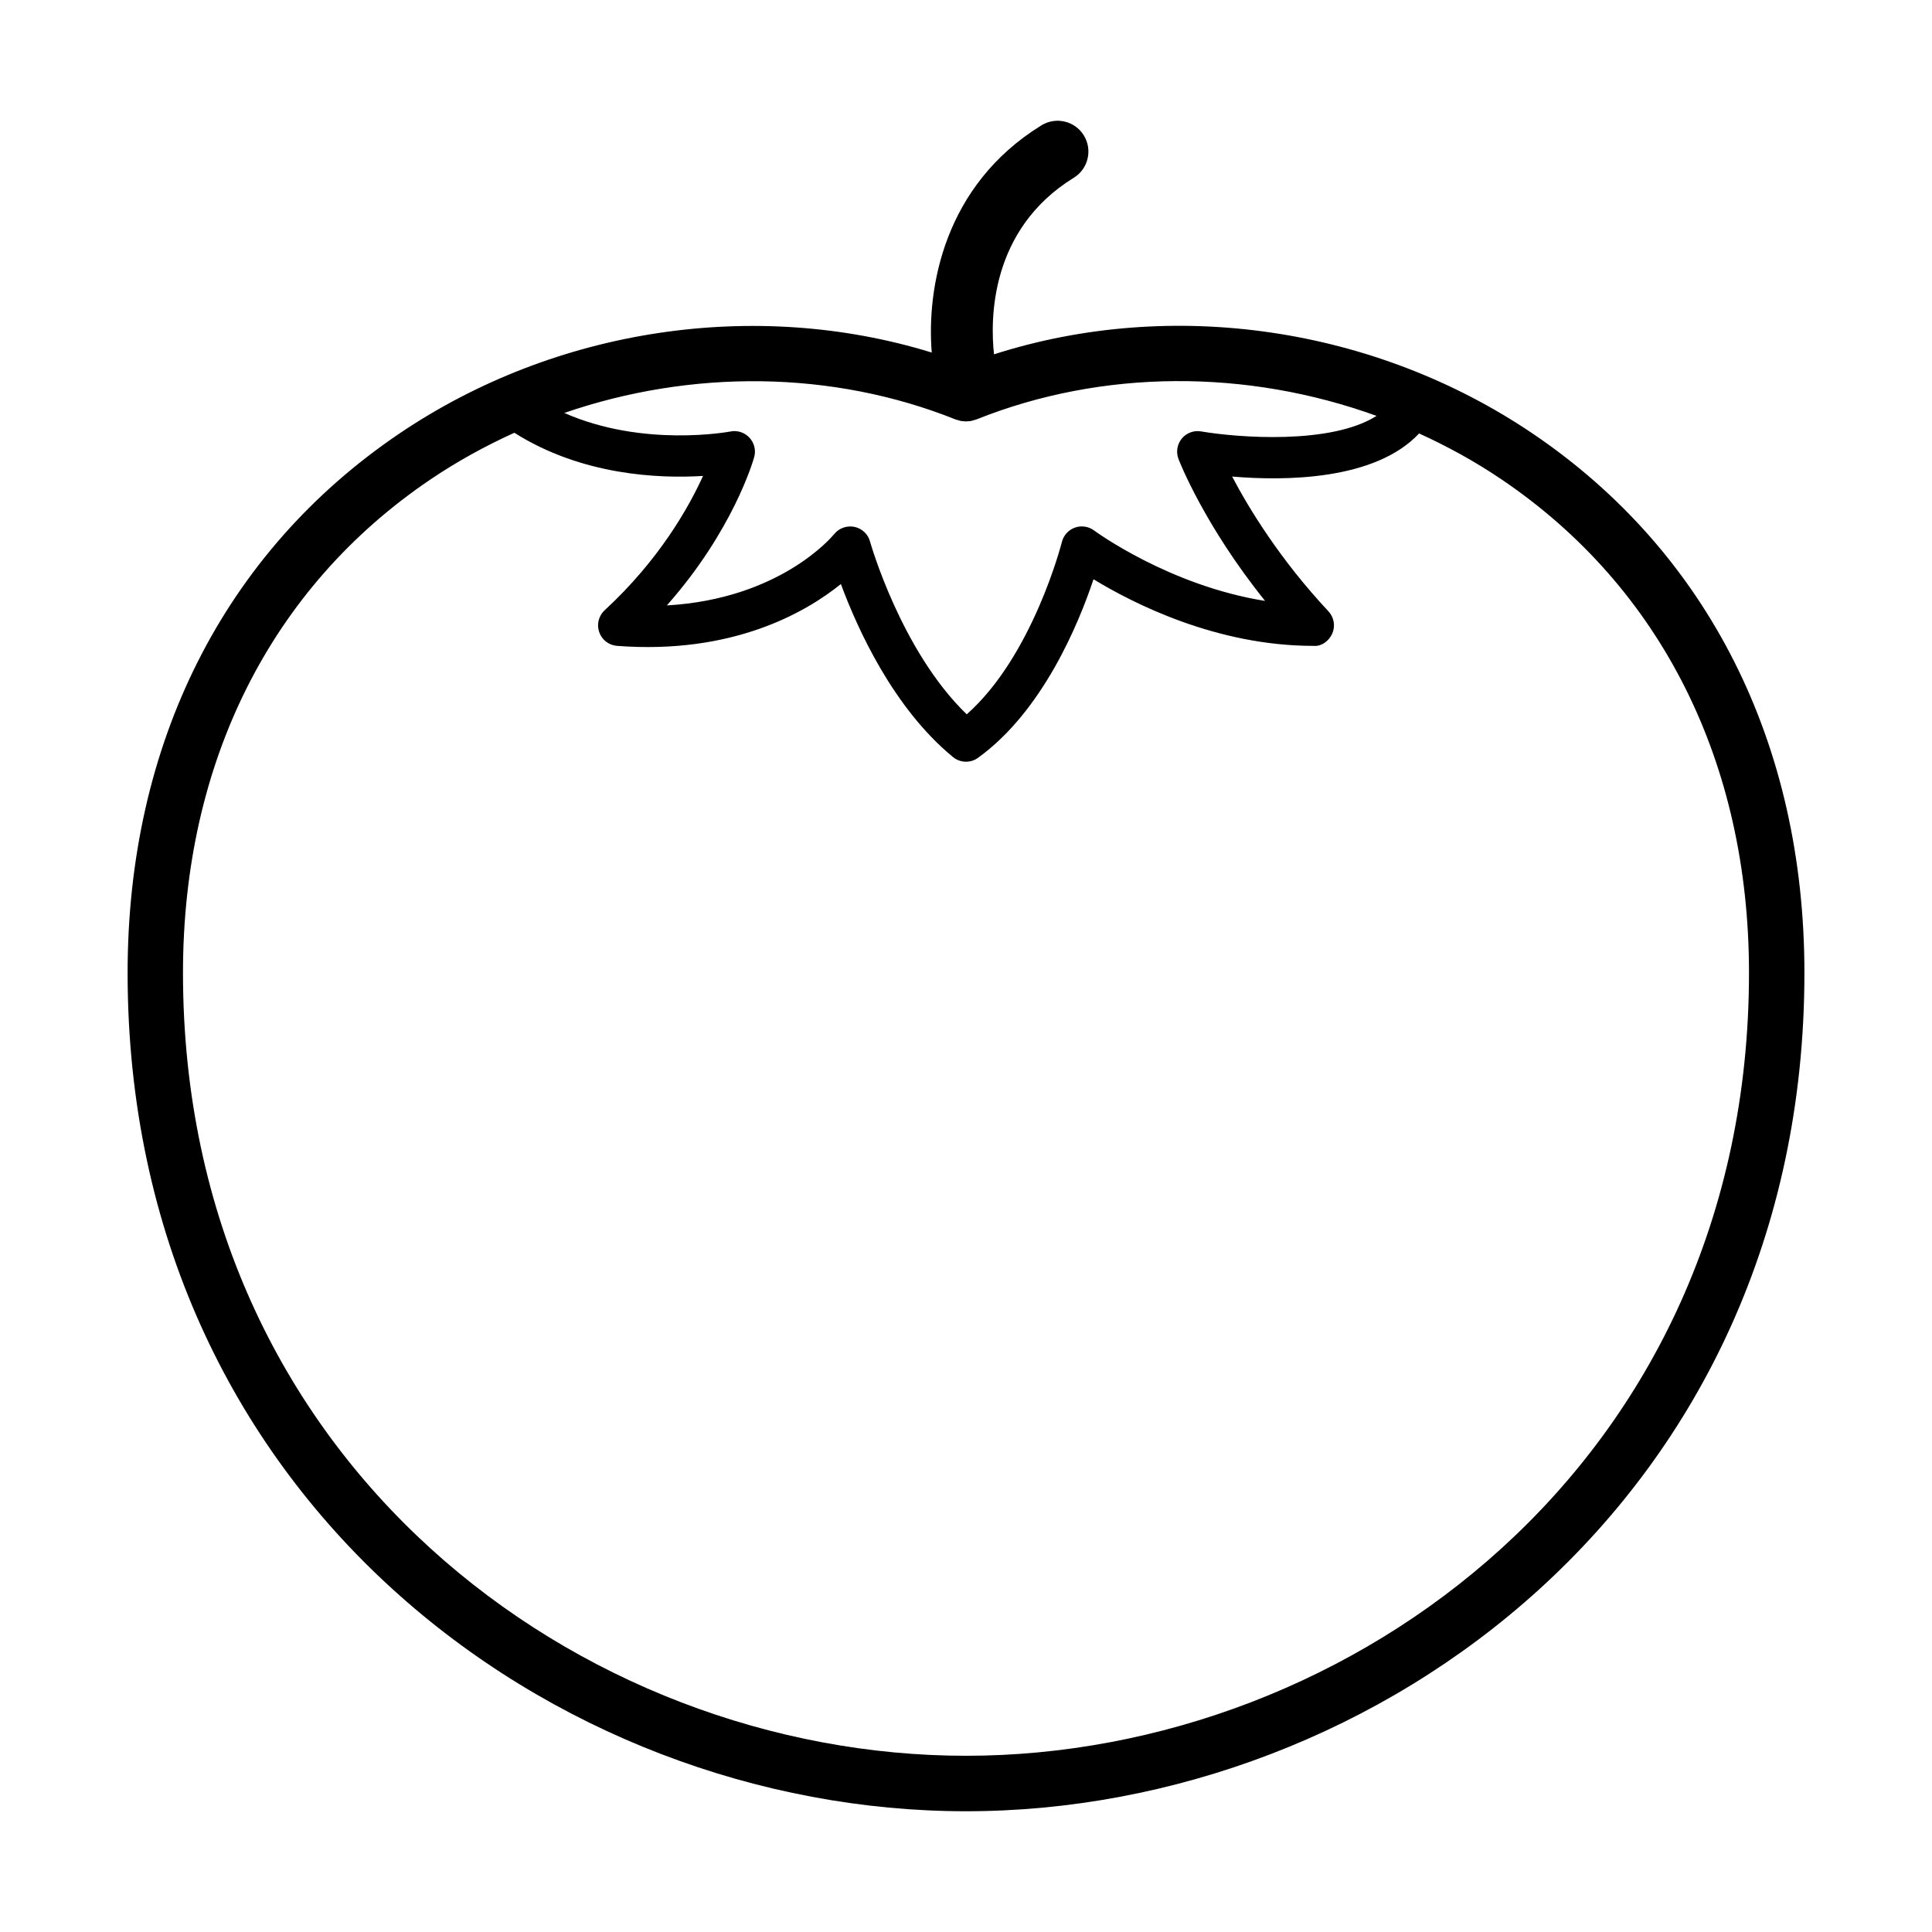 <?xml version="1.0" encoding="UTF-8" standalone="no"?>
<svg width="80px" height="80px" viewBox="0 0 80 80" version="1.1" xmlns="http://www.w3.org/2000/svg" xmlns:xlink="http://www.w3.org/1999/xlink">
    <!-- Generator: Sketch 3.6.1 (26313) - http://www.bohemiancoding.com/sketch -->
    <title>noun_369346_cc</title>
    <desc>Created with Sketch.</desc>
    <defs></defs>
    <g id="Page-1" stroke="none" stroke-width="1" fill="none" fill-rule="evenodd">
        <g id="noun_369346_cc" transform="translate(5, 5)" fill="#000000">
            <path d="M35,70 C52.066,70 69.717,57.013 69.717,35.282 C69.717,25.796 65.725,17.869 58.478,12.962 C51.917,8.52 43.514,7.317 36.16,9.672 C36.005,8.261 35.967,4.516 39.462,2.361 C40.062,1.992 40.248,1.206 39.879,0.606 C39.509,0.006 38.722,-0.179 38.124,0.19 C34.093,2.672 33.365,6.918 33.581,9.598 C26.289,7.352 18.005,8.573 11.523,12.962 C4.275,17.869 0.284,25.797 0.284,35.283 C0.283,57.013 17.934,70 35,70 L35,70 Z M34.574,12.371 C34.605,12.383 34.636,12.388 34.668,12.397 C34.704,12.409 34.739,12.421 34.776,12.428 C34.814,12.436 34.852,12.437 34.89,12.442 C34.927,12.445 34.963,12.45 35,12.45 C35.037,12.45 35.073,12.446 35.11,12.442 C35.149,12.437 35.187,12.437 35.224,12.428 C35.26,12.421 35.295,12.409 35.33,12.398 C35.362,12.388 35.394,12.382 35.426,12.37 C40.661,10.274 46.638,10.278 51.999,12.221 C50.108,13.424 46.244,13.121 44.735,12.864 C44.438,12.811 44.126,12.926 43.934,13.162 C43.741,13.399 43.689,13.722 43.799,14.007 C43.848,14.136 44.881,16.768 47.384,19.882 C43.416,19.252 40.34,16.993 40.304,16.966 C40.076,16.796 39.778,16.752 39.51,16.847 C39.243,16.942 39.04,17.165 38.971,17.441 C38.958,17.491 37.767,22.158 35.03,24.579 C32.306,21.948 31.038,17.467 31.025,17.42 C30.941,17.113 30.69,16.882 30.379,16.816 C30.064,16.754 29.746,16.868 29.545,17.112 C29.444,17.235 27.291,19.802 22.613,20.069 C25.36,16.964 26.191,14.069 26.229,13.928 C26.309,13.645 26.234,13.34 26.033,13.123 C25.832,12.908 25.535,12.807 25.244,12.868 C25.205,12.873 21.646,13.547 18.366,12.099 C23.632,10.287 29.454,10.322 34.574,12.371 L34.574,12.371 Z M12.81,14.863 C13.92,14.111 15.09,13.468 16.298,12.92 C19.097,14.691 22.297,14.821 24.111,14.707 C23.515,16.02 22.29,18.191 20.037,20.27 C19.789,20.5 19.7,20.855 19.812,21.175 C19.922,21.495 20.212,21.718 20.55,21.744 C25.331,22.108 28.358,20.364 29.819,19.184 C30.494,21.008 31.977,24.307 34.46,26.347 C34.617,26.476 34.808,26.541 35,26.541 C35.175,26.541 35.348,26.488 35.498,26.379 C38.173,24.449 39.664,20.829 40.28,18.986 C41.913,19.981 45.369,21.744 49.376,21.744 C49.715,21.779 50.031,21.544 50.167,21.232 C50.301,20.922 50.239,20.561 50.008,20.313 C47.991,18.157 46.71,16.045 46.02,14.733 C48.186,14.918 51.938,14.898 53.762,12.948 C54.948,13.489 56.1,14.121 57.19,14.861 C63.788,19.328 67.422,26.58 67.422,35.281 C67.422,55.575 50.937,67.703 34.999,67.703 C19.061,67.703 2.577,55.577 2.577,35.282 C2.577,26.581 6.211,19.329 12.81,14.863 L12.81,14.863 Z" id="Shape"></path>
        </g>
    </g>
</svg>
